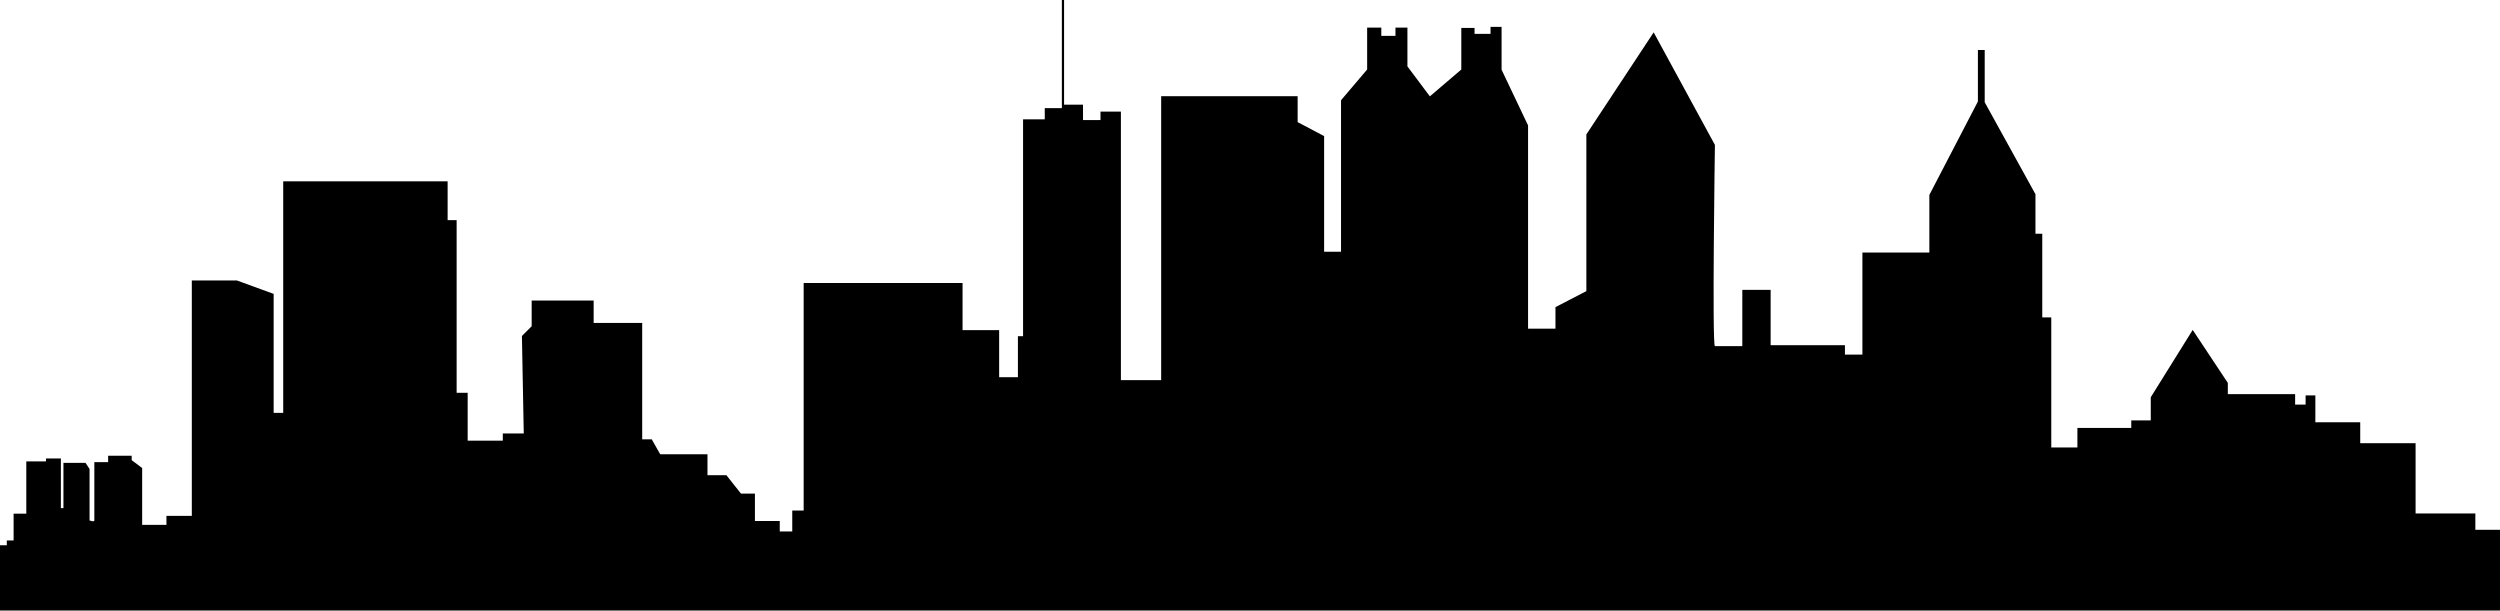 <?xml version="1.0" encoding="utf-8"?>
<!-- Generator: Adobe Illustrator 24.0.2, SVG Export Plug-In . SVG Version: 6.00 Build 0)  -->
<svg version="1.1" id="Ñëîé_1" xmlns="http://www.w3.org/2000/svg" xmlns:xlink="http://www.w3.org/1999/xlink" x="0px" y="0px"
	 viewBox="0 0 135.94 33.2" style="enable-background:new 0 0 135.94 33.2;" xml:space="preserve">
<style type="text/css">
	.st0{fill:#FFFFFF;}
	.st1{fill:#ED1C24;}
	.st2{fill:#009444;}
	.st3{fill:#9A6B37;stroke:#000000;stroke-width:0.13;}
	.st4{fill:#C88912;stroke:#000000;stroke-width:0.13;}
	.st5{fill:#CF7418;stroke:#000000;stroke-width:0.13;}
	.st6{fill:#FFFFFF;stroke:#000000;stroke-width:0.13;}
	.st7{fill:#00A886;stroke:#000000;stroke-width:0.13;}
	.st8{fill:#004FA3;stroke:#000000;stroke-width:0.13;}
	.st9{fill:none;stroke:#000000;stroke-width:0.13;}
	.st10{fill:#BC9408;stroke:#000000;stroke-width:0.13;}
	.st11{fill:#009D57;stroke:#000000;stroke-width:0.13;}
	.st12{fill:#CE6E19;stroke:#000000;stroke-width:0.13;}
	.st13{fill:#009A66;stroke:#000000;stroke-width:0.13;}
	.st14{fill:#00AB67;stroke:#000000;stroke-width:0.13;}
	.st15{fill:#EF3E33;stroke:#000000;stroke-width:0.13;}
	.st16{fill:#559534;stroke:#000000;stroke-width:0.13;}
	.st17{stroke:#000000;stroke-width:0.13;}
	.st18{fill:none;stroke:#E4E5E6;stroke-width:0.13;}
</style>
<g>
	<path d="M0,29.65h0.37v-0.26h0.37v-1.46h0.69v-2.84H2.5v-0.16h0.81v2.7h0.14v-2.46h1.2l0.22,0.33v2.8c0,0,0.26,0.1,0.26,0
		c0-0.1,0-3.17,0-3.17h0.75v-0.35h1.28v0.24l0.57,0.43v3.09h1.32v-0.49h1.38V15.25h2.45l2,0.73v6.47h0.52V9.86h8.94v2.11h0.49v9.39
		h0.6v2.6h1.91v-0.39h1.14l-0.1-5.3l0.53-0.53v-1.4h3.37v1.22h2.64v6.33h0.52l0.46,0.81h2.57v1.14h1.03l0.79,1h0.76v1.49h1.35v0.57
		h0.68v-1.14h0.62V15.39h8.64v2.56h1.99v2.56h1.02v-2.23h0.28V6.49h1.18V5.88h0.93V0h0.12v5.69h1.03v0.84h0.95V6.07h1.11v14.6h2.19
		V5.23h7.42v1.41L72,7.4v6.29h0.92V5.45l1.42-1.67V1.5h0.77v0.45h0.77V1.5h0.65v2.11l1.22,1.63l1.71-1.46V1.52h0.72v0.32h0.87V1.46
		h0.6v2.33l1.44,3.03v11.05h1.49v-1.17l1.68-0.87V7.31l3.66-5.55l3.33,6.12c0,0-0.16,10.94,0,10.94c0.16,0,1.49,0,1.49,0v-3.06h1.54
		v3.01h4.04v0.51h0.95v-5.55h3.64v-3.13l2.64-5.08v-2.8h0.37v2.84l2.76,5v2.15h0.37v4.55h0.49v7.07h1.42v-1.06h2.93v-0.41h1.06
		v-1.26l2.28-3.66l1.91,2.88v0.61h3.66v0.57h0.57V21.5h0.53v1.46h2.44v1.14h3.01v3.82h3.25v0.89h1.38v0.84v3.55H0V29.65z"/>
</g>
</svg>
